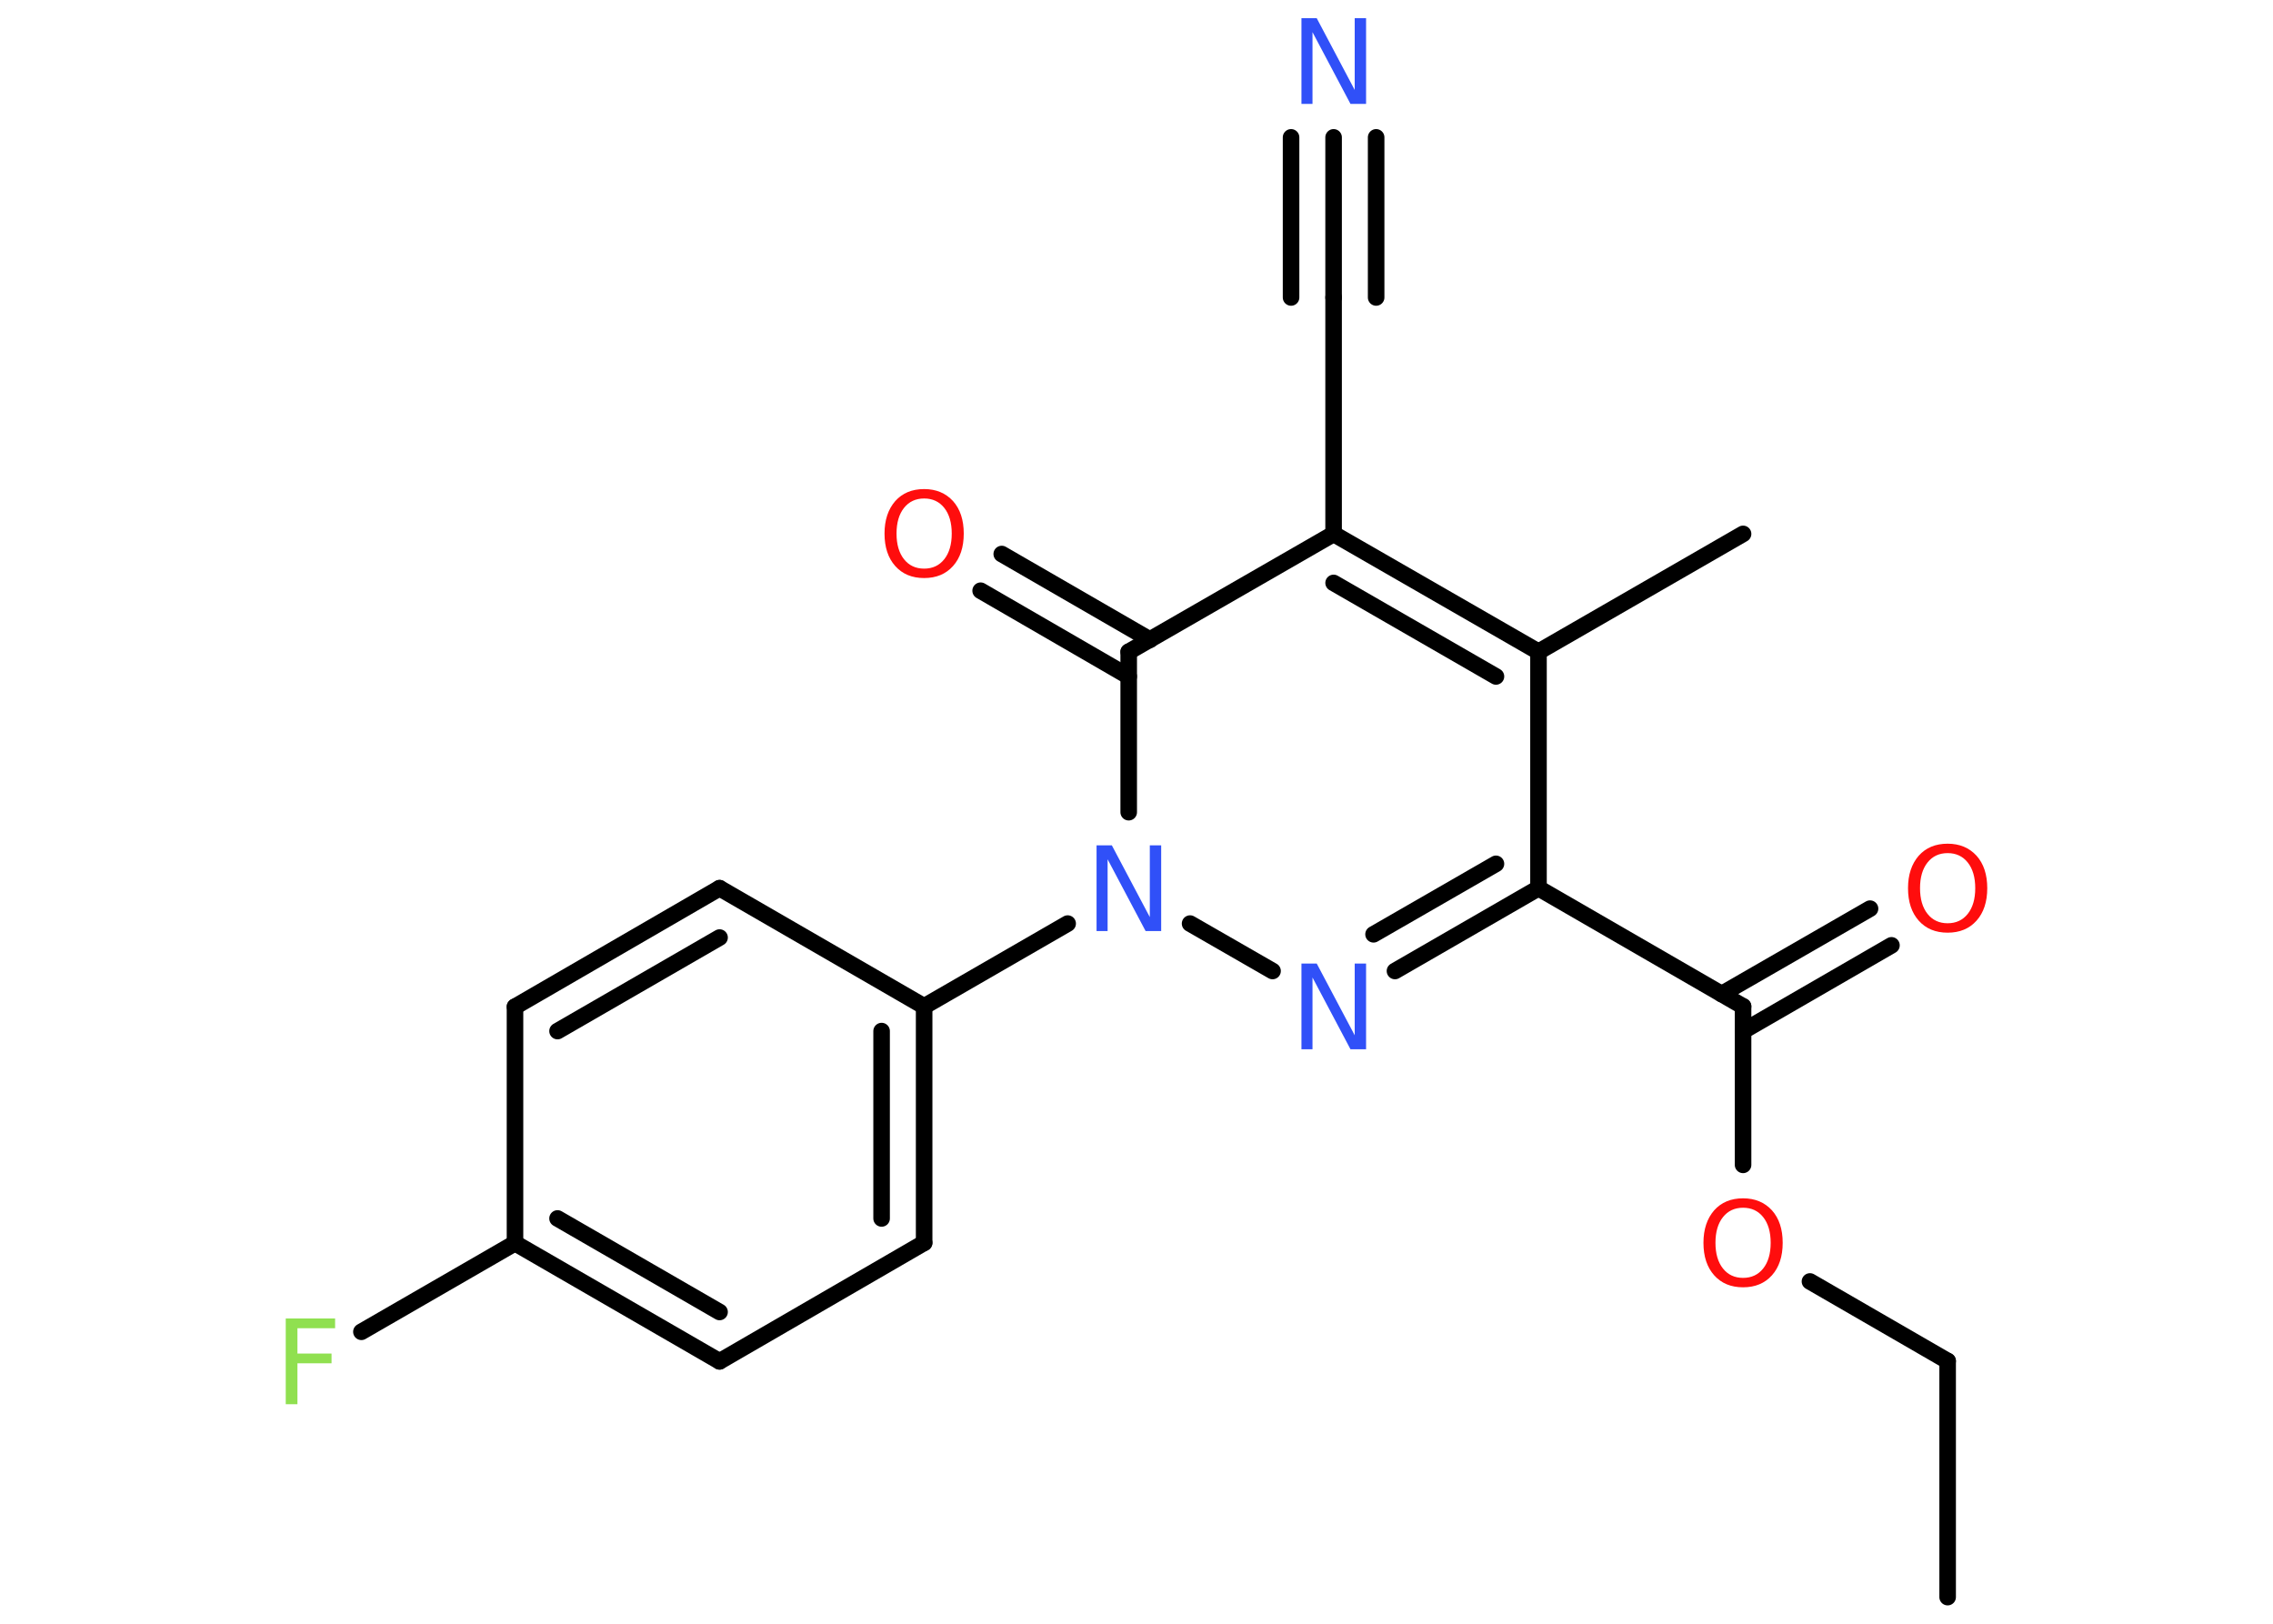 <?xml version='1.0' encoding='UTF-8'?>
<!DOCTYPE svg PUBLIC "-//W3C//DTD SVG 1.1//EN" "http://www.w3.org/Graphics/SVG/1.1/DTD/svg11.dtd">
<svg version='1.2' xmlns='http://www.w3.org/2000/svg' xmlns:xlink='http://www.w3.org/1999/xlink' width='70.0mm' height='50.0mm' viewBox='0 0 70.0 50.0'>
  <desc>Generated by the Chemistry Development Kit (http://github.com/cdk)</desc>
  <g stroke-linecap='round' stroke-linejoin='round' stroke='#000000' stroke-width='.51' fill='#FF0D0D'>
    <rect x='.0' y='.0' width='70.0' height='50.0' fill='#FFFFFF' stroke='none'/>
    <g id='mol1' class='mol'>
      <line id='mol1bnd1' class='bond' x1='59.98' y1='49.18' x2='59.98' y2='41.91'/>
      <line id='mol1bnd2' class='bond' x1='59.98' y1='41.91' x2='55.74' y2='39.46'/>
      <line id='mol1bnd3' class='bond' x1='53.68' y1='35.87' x2='53.68' y2='30.99'/>
      <g id='mol1bnd4' class='bond'>
        <line x1='53.02' y1='30.61' x2='57.59' y2='27.98'/>
        <line x1='53.68' y1='31.75' x2='58.25' y2='29.11'/>
      </g>
      <line id='mol1bnd5' class='bond' x1='53.68' y1='30.99' x2='47.38' y2='27.35'/>
      <g id='mol1bnd6' class='bond'>
        <line x1='42.96' y1='29.9' x2='47.38' y2='27.35'/>
        <line x1='42.3' y1='28.77' x2='46.07' y2='26.6'/>
      </g>
      <line id='mol1bnd7' class='bond' x1='39.19' y1='29.9' x2='36.65' y2='28.44'/>
      <line id='mol1bnd8' class='bond' x1='32.88' y1='28.44' x2='28.46' y2='30.99'/>
      <g id='mol1bnd9' class='bond'>
        <line x1='28.46' y1='38.27' x2='28.46' y2='30.99'/>
        <line x1='27.15' y1='37.52' x2='27.15' y2='31.75'/>
      </g>
      <line id='mol1bnd10' class='bond' x1='28.46' y1='38.27' x2='22.16' y2='41.92'/>
      <g id='mol1bnd11' class='bond'>
        <line x1='15.86' y1='38.28' x2='22.16' y2='41.92'/>
        <line x1='17.17' y1='37.52' x2='22.16' y2='40.4'/>
      </g>
      <line id='mol1bnd12' class='bond' x1='15.86' y1='38.28' x2='11.13' y2='41.01'/>
      <line id='mol1bnd13' class='bond' x1='15.86' y1='38.28' x2='15.86' y2='31.0'/>
      <g id='mol1bnd14' class='bond'>
        <line x1='22.16' y1='27.35' x2='15.86' y2='31.0'/>
        <line x1='22.16' y1='28.87' x2='17.17' y2='31.75'/>
      </g>
      <line id='mol1bnd15' class='bond' x1='28.46' y1='30.99' x2='22.16' y2='27.35'/>
      <line id='mol1bnd16' class='bond' x1='34.76' y1='25.01' x2='34.76' y2='20.07'/>
      <g id='mol1bnd17' class='bond'>
        <line x1='34.76' y1='20.83' x2='30.2' y2='18.19'/>
        <line x1='35.42' y1='19.7' x2='30.85' y2='17.06'/>
      </g>
      <line id='mol1bnd18' class='bond' x1='34.76' y1='20.07' x2='41.07' y2='16.44'/>
      <line id='mol1bnd19' class='bond' x1='41.07' y1='16.44' x2='41.07' y2='9.16'/>
      <g id='mol1bnd20' class='bond'>
        <line x1='41.07' y1='9.16' x2='41.07' y2='4.23'/>
        <line x1='39.76' y1='9.16' x2='39.76' y2='4.23'/>
        <line x1='42.38' y1='9.16' x2='42.38' y2='4.23'/>
      </g>
      <g id='mol1bnd21' class='bond'>
        <line x1='47.38' y1='20.07' x2='41.07' y2='16.44'/>
        <line x1='46.07' y1='20.83' x2='41.07' y2='17.95'/>
      </g>
      <line id='mol1bnd22' class='bond' x1='47.38' y1='27.35' x2='47.38' y2='20.07'/>
      <line id='mol1bnd23' class='bond' x1='47.38' y1='20.07' x2='53.68' y2='16.44'/>
      <path id='mol1atm3' class='atom' d='M53.68 37.19q-.39 .0 -.62 .29q-.23 .29 -.23 .79q.0 .5 .23 .79q.23 .29 .62 .29q.39 .0 .62 -.29q.23 -.29 .23 -.79q.0 -.5 -.23 -.79q-.23 -.29 -.62 -.29zM53.68 36.9q.55 .0 .89 .37q.33 .37 .33 1.0q.0 .63 -.33 1.0q-.33 .37 -.89 .37q-.56 .0 -.89 -.37q-.33 -.37 -.33 -1.0q.0 -.62 .33 -1.0q.33 -.37 .89 -.37z' stroke='none'/>
      <path id='mol1atm5' class='atom' d='M59.98 26.27q-.39 .0 -.62 .29q-.23 .29 -.23 .79q.0 .5 .23 .79q.23 .29 .62 .29q.39 .0 .62 -.29q.23 -.29 .23 -.79q.0 -.5 -.23 -.79q-.23 -.29 -.62 -.29zM59.98 25.98q.55 .0 .89 .37q.33 .37 .33 1.0q.0 .63 -.33 1.0q-.33 .37 -.89 .37q-.56 .0 -.89 -.37q-.33 -.37 -.33 -1.0q.0 -.62 .33 -1.0q.33 -.37 .89 -.37z' stroke='none'/>
      <path id='mol1atm7' class='atom' d='M40.07 29.67h.48l1.17 2.21v-2.21h.35v2.64h-.48l-1.17 -2.21v2.21h-.34v-2.64z' stroke='none' fill='#3050F8'/>
      <path id='mol1atm8' class='atom' d='M33.76 26.03h.48l1.17 2.21v-2.21h.35v2.64h-.48l-1.17 -2.21v2.21h-.34v-2.64z' stroke='none' fill='#3050F8'/>
      <path id='mol1atm13' class='atom' d='M8.8 40.6h1.52v.3h-1.16v.78h1.05v.3h-1.05v1.26h-.36v-2.64z' stroke='none' fill='#90E050'/>
      <path id='mol1atm17' class='atom' d='M28.46 15.35q-.39 .0 -.62 .29q-.23 .29 -.23 .79q.0 .5 .23 .79q.23 .29 .62 .29q.39 .0 .62 -.29q.23 -.29 .23 -.79q.0 -.5 -.23 -.79q-.23 -.29 -.62 -.29zM28.46 15.06q.55 .0 .89 .37q.33 .37 .33 1.0q.0 .63 -.33 1.0q-.33 .37 -.89 .37q-.56 .0 -.89 -.37q-.33 -.37 -.33 -1.0q.0 -.62 .33 -1.0q.33 -.37 .89 -.37z' stroke='none'/>
      <path id='mol1atm20' class='atom' d='M40.07 .56h.48l1.17 2.21v-2.21h.35v2.64h-.48l-1.17 -2.21v2.21h-.34v-2.64z' stroke='none' fill='#3050F8'/>
    </g>
  </g>
</svg>
